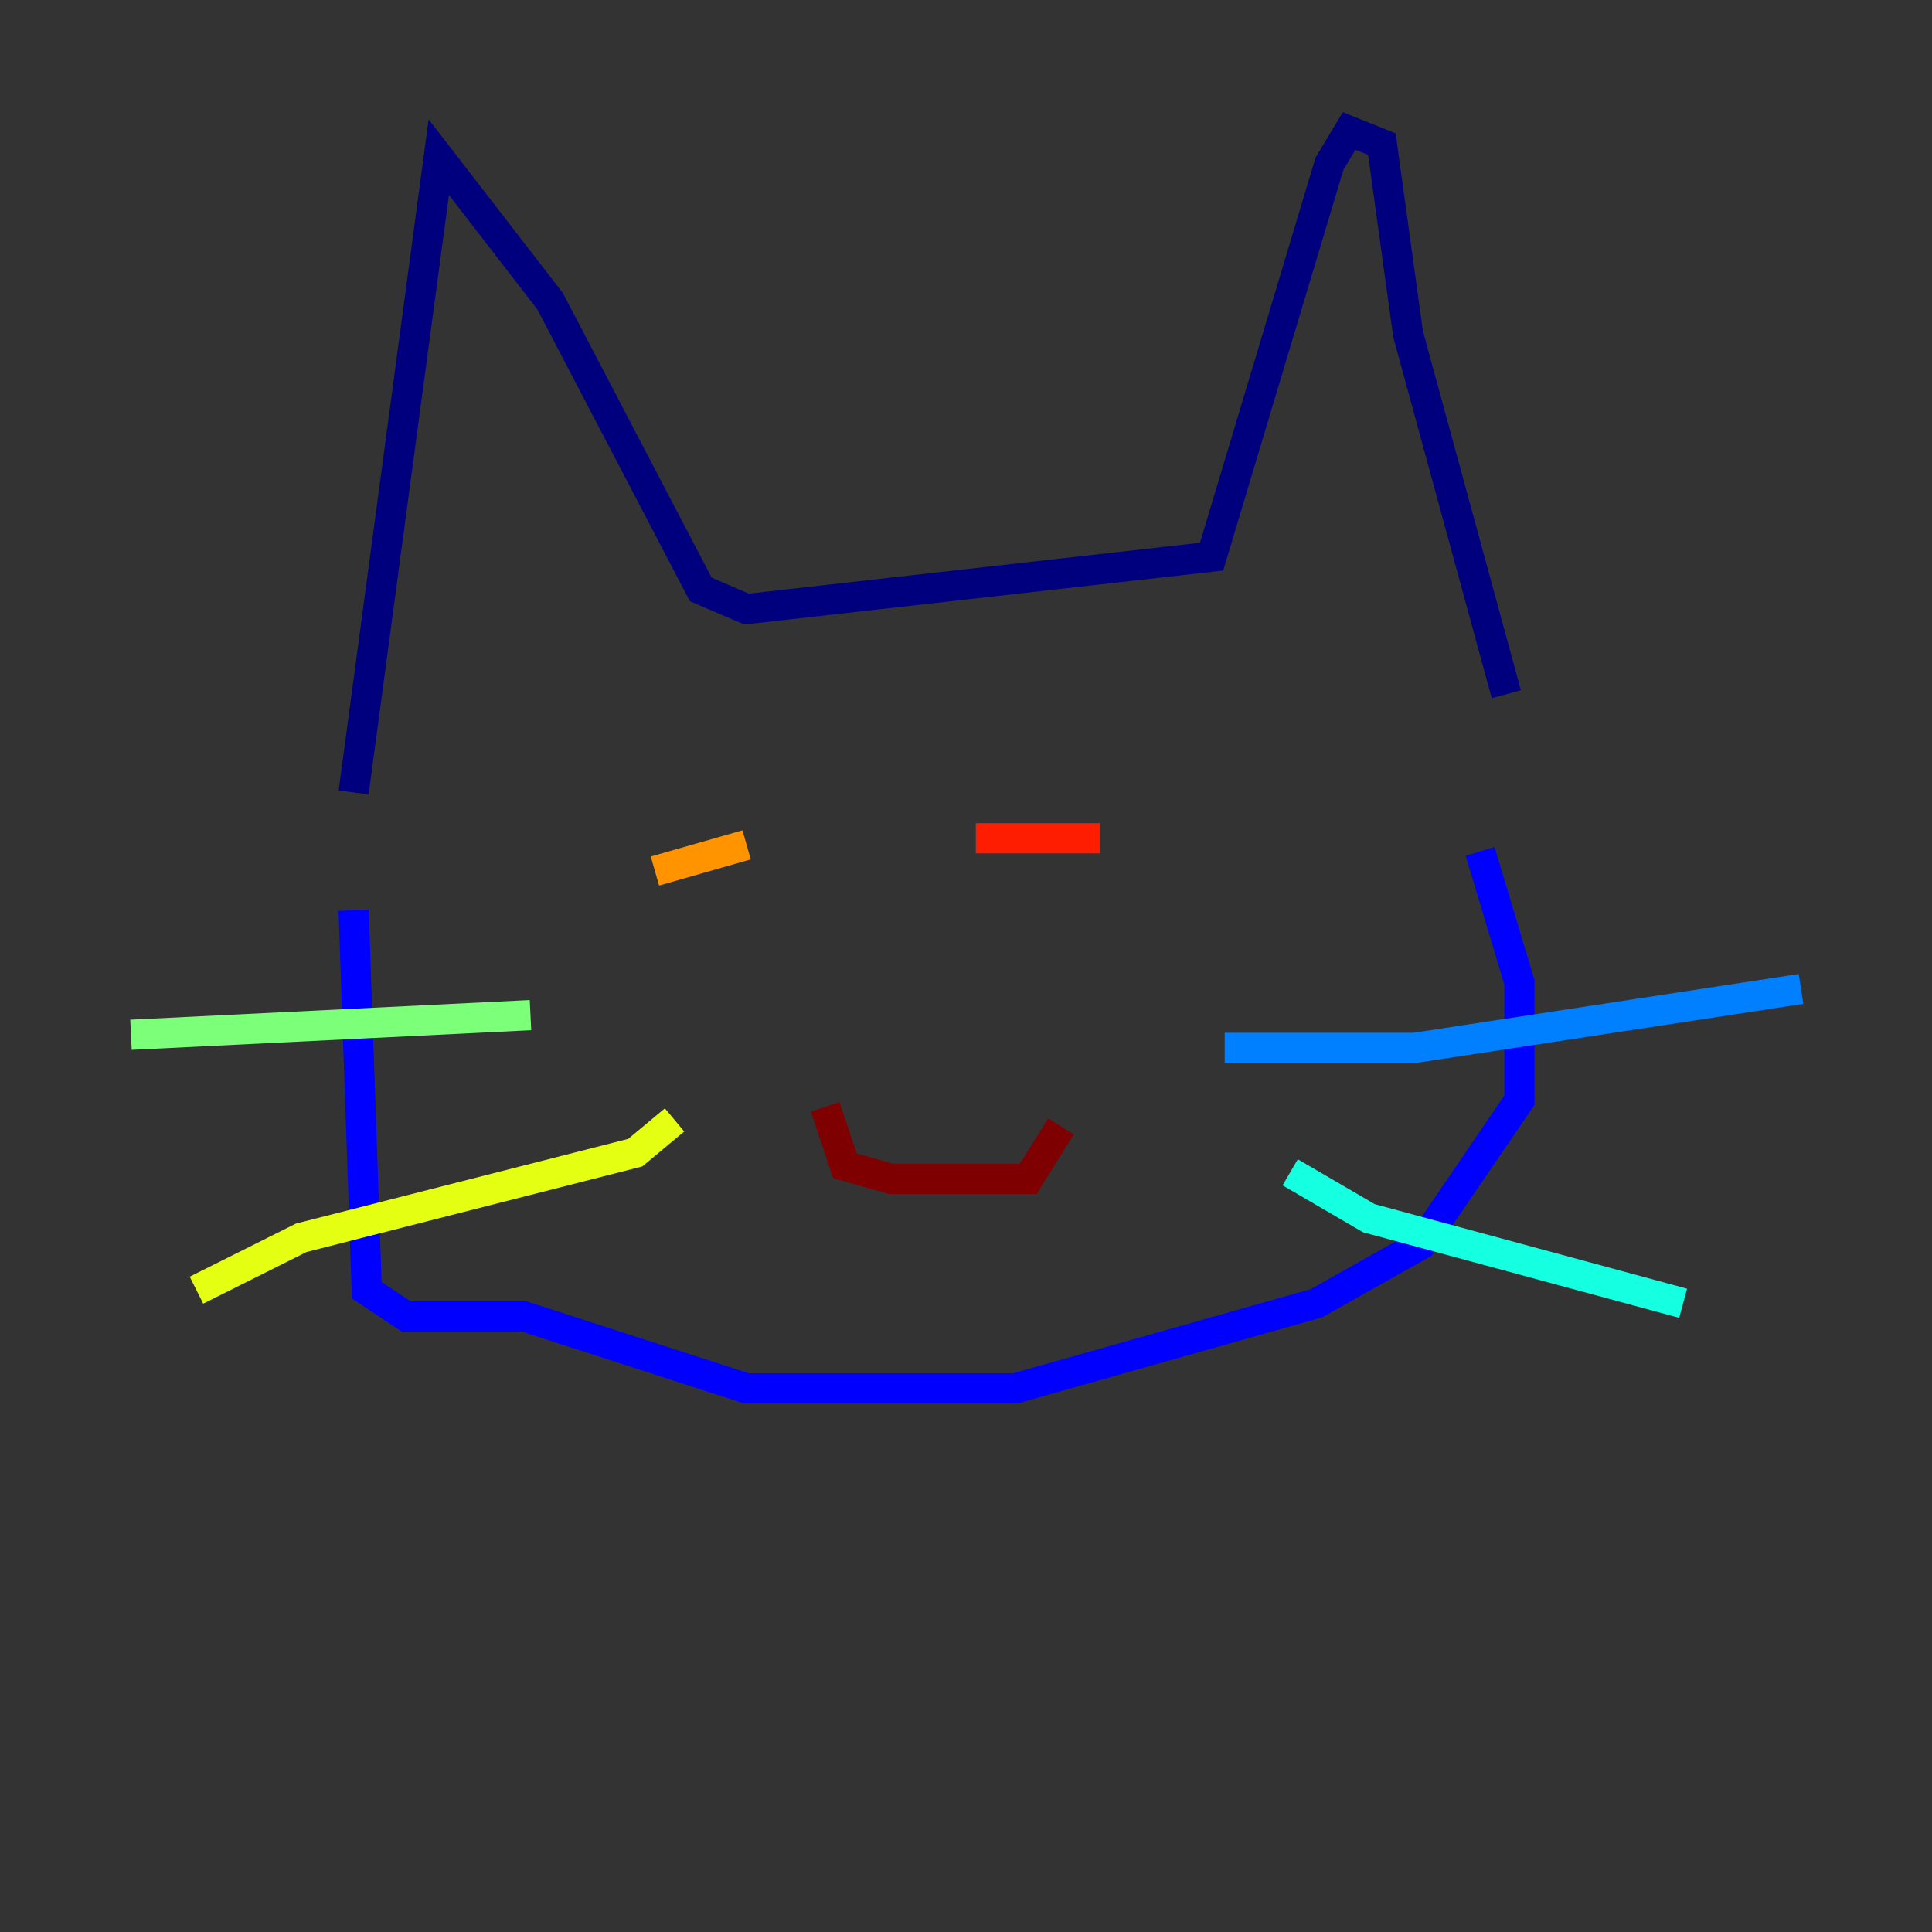 <?xml version="1.0" encoding="utf-8" ?>
<svg baseProfile="tiny" height="128" version="1.2" viewBox="0,0,128,128" width="128" xmlns="http://www.w3.org/2000/svg" xmlns:ev="http://www.w3.org/2001/xml-events" xmlns:xlink="http://www.w3.org/1999/xlink"><rect x="0" y="0" width="128" height="128" fill="#333333" stroke="none"/><defs /><polyline fill="none" points="23.43,52.502 29.071,10.414 36.447,19.959 46.427,39.051 49.464,40.352 80.271,36.881 88.081,10.848 89.383,8.678 91.552,9.546 93.288,22.129 99.797,45.993" stroke="#00007f" stroke-width="2" /><polyline fill="none" points="23.43,60.312 24.298,85.478 26.902,87.214 34.712,87.214 49.464,91.986 67.254,91.986 87.214,86.346 94.156,82.441 100.664,72.895 100.664,65.085 98.061,56.407" stroke="#0000ff" stroke-width="2" /><polyline fill="none" points="81.139,69.424 93.722,69.424 119.322,65.519" stroke="#0080ff" stroke-width="2" /><polyline fill="none" points="85.478,77.668 90.685,80.705 111.512,86.346" stroke="#15ffe1" stroke-width="2" /><polyline fill="none" points="35.146,67.254 8.678,68.556" stroke="#7cff79" stroke-width="2" /><polyline fill="none" points="44.691,74.197 42.088,76.366 19.959,82.007 13.017,85.478" stroke="#e4ff12" stroke-width="2" /><polyline fill="none" points="43.39,57.709 49.464,55.973" stroke="#ff9400" stroke-width="2" /><polyline fill="none" points="64.651,55.539 72.895,55.539" stroke="#ff1d00" stroke-width="2" /><polyline fill="none" points="54.671,73.329 55.973,77.234 59.01,78.102 68.122,78.102 70.291,74.63" stroke="#7f0000" stroke-width="2" /></svg>